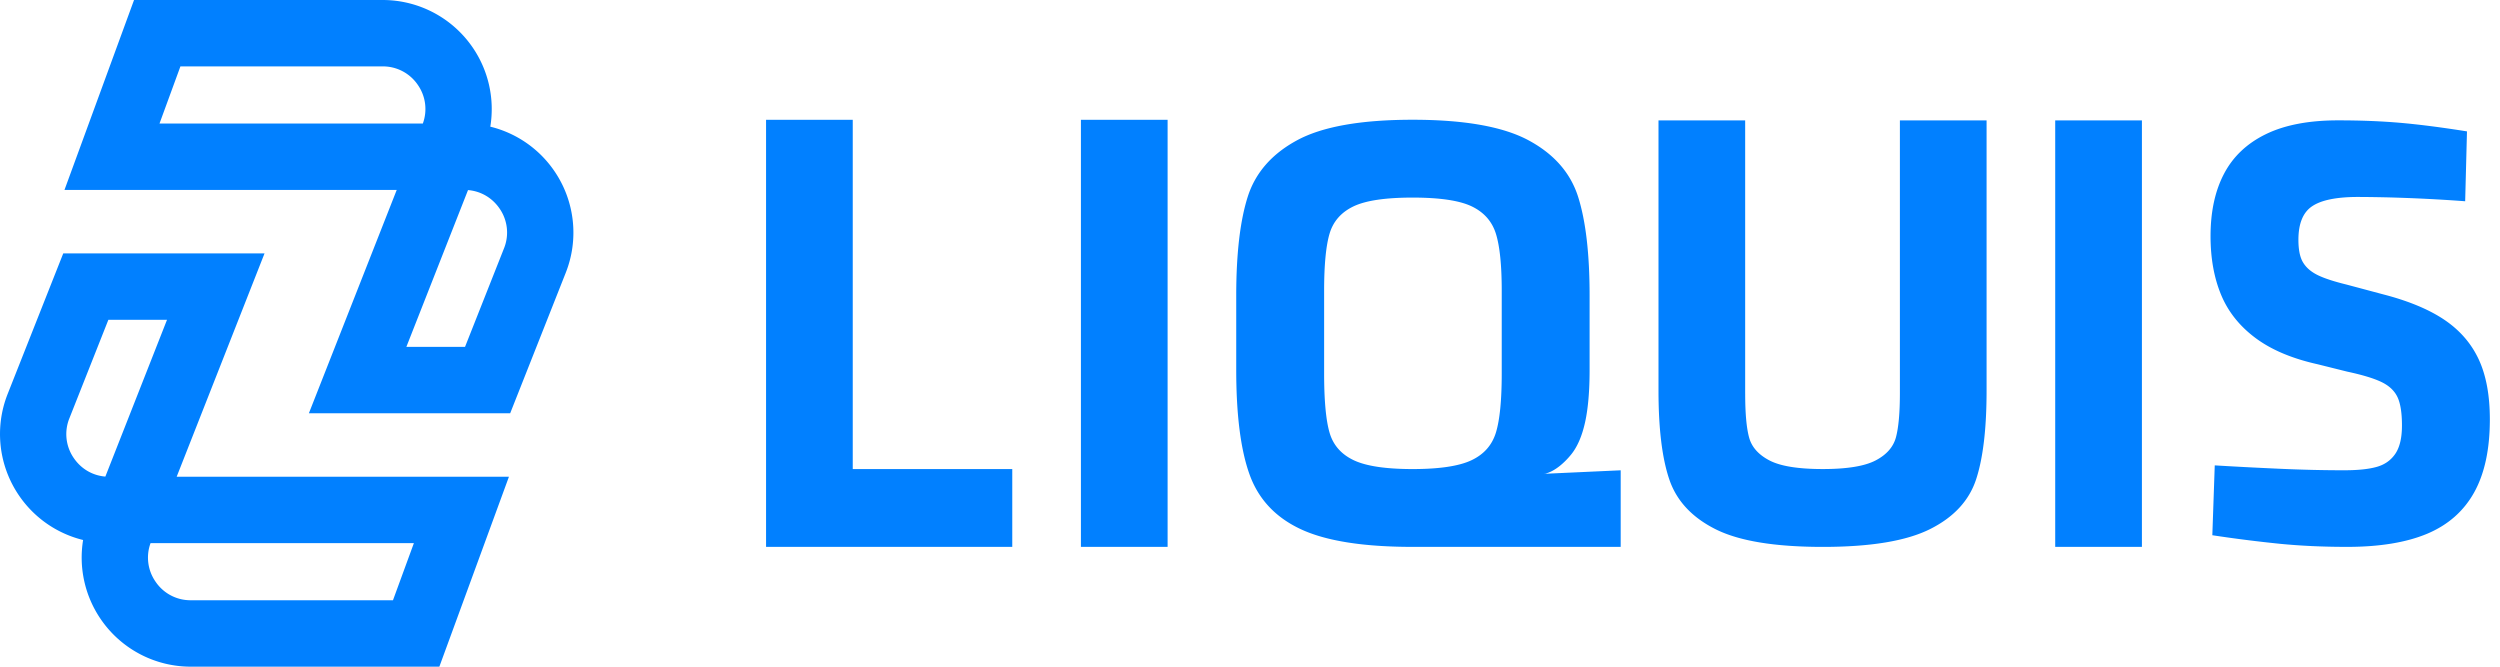 <svg width="120" height="32" viewBox="0 0 120 32" xmlns="http://www.w3.org/2000/svg">
    <path d="M36.77 5.75h4.162v16.765h7.657v3.736H36.771V5.75zM51.884 26.25h4.161V5.75h-4.161v20.502zm13.09-4.162c-.597-.284-.983-.725-1.156-1.324-.173-.598-.26-1.543-.26-2.838v-3.971c0-1.235.087-2.147.26-2.736.173-.588.553-1.024 1.141-1.309.588-.284 1.536-.426 2.847-.426 1.31 0 2.259.142 2.846.426.588.285.973.726 1.156 1.324.183.598.275 1.505.275 2.721v3.971c0 1.275-.092 2.216-.275 2.824-.183.608-.573 1.054-1.17 1.338-.598.285-1.542.427-2.832.427-1.29 0-2.235-.142-2.832-.427zm9.177.653c.031-.069-.013.062 0 0 .501-.117.97-.56 1.27-.932.298-.372.519-.887.664-1.545.144-.656.216-1.494.216-2.515v-3.559c0-2-.183-3.578-.549-4.736-.366-1.156-1.16-2.063-2.383-2.72-1.224-.657-3.078-.986-5.563-.986s-4.335.329-5.548.986c-1.214.657-2.004 1.564-2.37 2.72-.366 1.158-.549 2.736-.549 4.736v3.56c0 2.157.212 3.829.636 5.014.423 1.187 1.242 2.065 2.456 2.634 1.214.568 3.005.852 5.375.852l.029-.002v.002h9.958v-3.676l-3.642.167zm9.618-3.844c0 .941.062 1.642.188 2.103.125.46.452.828.982 1.103s1.382.411 2.557.411c1.156 0 1.999-.136 2.529-.411.53-.275.857-.648.982-1.118.125-.47.188-1.176.188-2.118V5.778h4.161v12.973c0 1.823-.169 3.245-.505 4.265-.338 1.02-1.074 1.814-2.211 2.382-1.137.569-2.851.853-5.144.853-2.311 0-4.03-.284-5.158-.853-1.127-.568-1.864-1.362-2.21-2.382-.347-1.02-.52-2.442-.52-4.265V5.778h4.16v13.12zm14.881 7.353h4.162V5.778h-4.162v20.473zm7.658-3.912c.982.059 2.017.113 3.106.162 1.088.049 2.124.073 3.106.073.655 0 1.175-.053 1.56-.162.386-.107.684-.318.897-.632.211-.313.317-.765.317-1.353 0-.608-.072-1.064-.216-1.368-.145-.303-.4-.544-.766-.72-.366-.177-.915-.343-1.647-.5l-1.416-.353c-1.233-.275-2.23-.696-2.99-1.265-.762-.569-1.311-1.26-1.648-2.074-.337-.814-.505-1.75-.505-2.81 0-1.176.216-2.176.65-3 .433-.823 1.102-1.456 2.008-1.897.905-.441 2.06-.662 3.467-.662 1.079 0 2.071.04 2.977.118.905.079 1.974.216 3.207.412l-.087 3.353a76.705 76.705 0 0 0-2.947-.162 68.455 68.455 0 0 0-2.196-.044c-1.022 0-1.754.147-2.196.442-.444.293-.665.833-.665 1.617 0 .47.072.83.217 1.074.144.245.37.446.679.603.308.157.78.314 1.416.47l1.763.471c1.213.314 2.191.721 2.932 1.22.742.501 1.291 1.133 1.647 1.898.357.765.535 1.726.535 2.883 0 1.431-.25 2.598-.751 3.5-.501.902-1.253 1.564-2.254 1.986-1.002.42-2.283.632-3.843.632-1.156 0-2.23-.05-3.222-.147a65.764 65.764 0 0 1-3.251-.412l.116-3.353zm-93.61-10.176L8.48 22.883h15.949L21.089 32H9.158a5.232 5.232 0 0 1-4.328-2.289 5.233 5.233 0 0 1-.841-3.791 5.23 5.23 0 0 1-3.081-2.142 5.231 5.231 0 0 1-.54-4.87l2.668-6.745h9.662zm7.17 13.907H7.227a2.02 2.02 0 0 0 .236 1.847 2.02 2.02 0 0 0 1.694.896h9.706l1.004-2.743zM8.02 15.35H5.202L3.33 20.08a2.023 2.023 0 0 0 .211 1.906c.354.52.9.839 1.516.89l2.96-7.526zM18.366 0c1.734 0 3.352.856 4.329 2.289a5.233 5.233 0 0 1 .84 3.791 5.231 5.231 0 0 1 3.082 2.142 5.232 5.232 0 0 1 .539 4.87l-2.668 6.746h-9.662l4.217-10.722H3.095L6.434 0h11.932zm4.099 9.124-2.96 7.527h2.816l1.871-4.73a2.021 2.021 0 0 0-.21-1.907c-.355-.52-.9-.839-1.517-.89zm-4.099-5.937H8.66L7.656 5.93h12.64a2.02 2.02 0 0 0-.235-1.847 2.022 2.022 0 0 0-1.695-.896z" fill="#0180FF" fill-rule="evenodd"/>
</svg>
